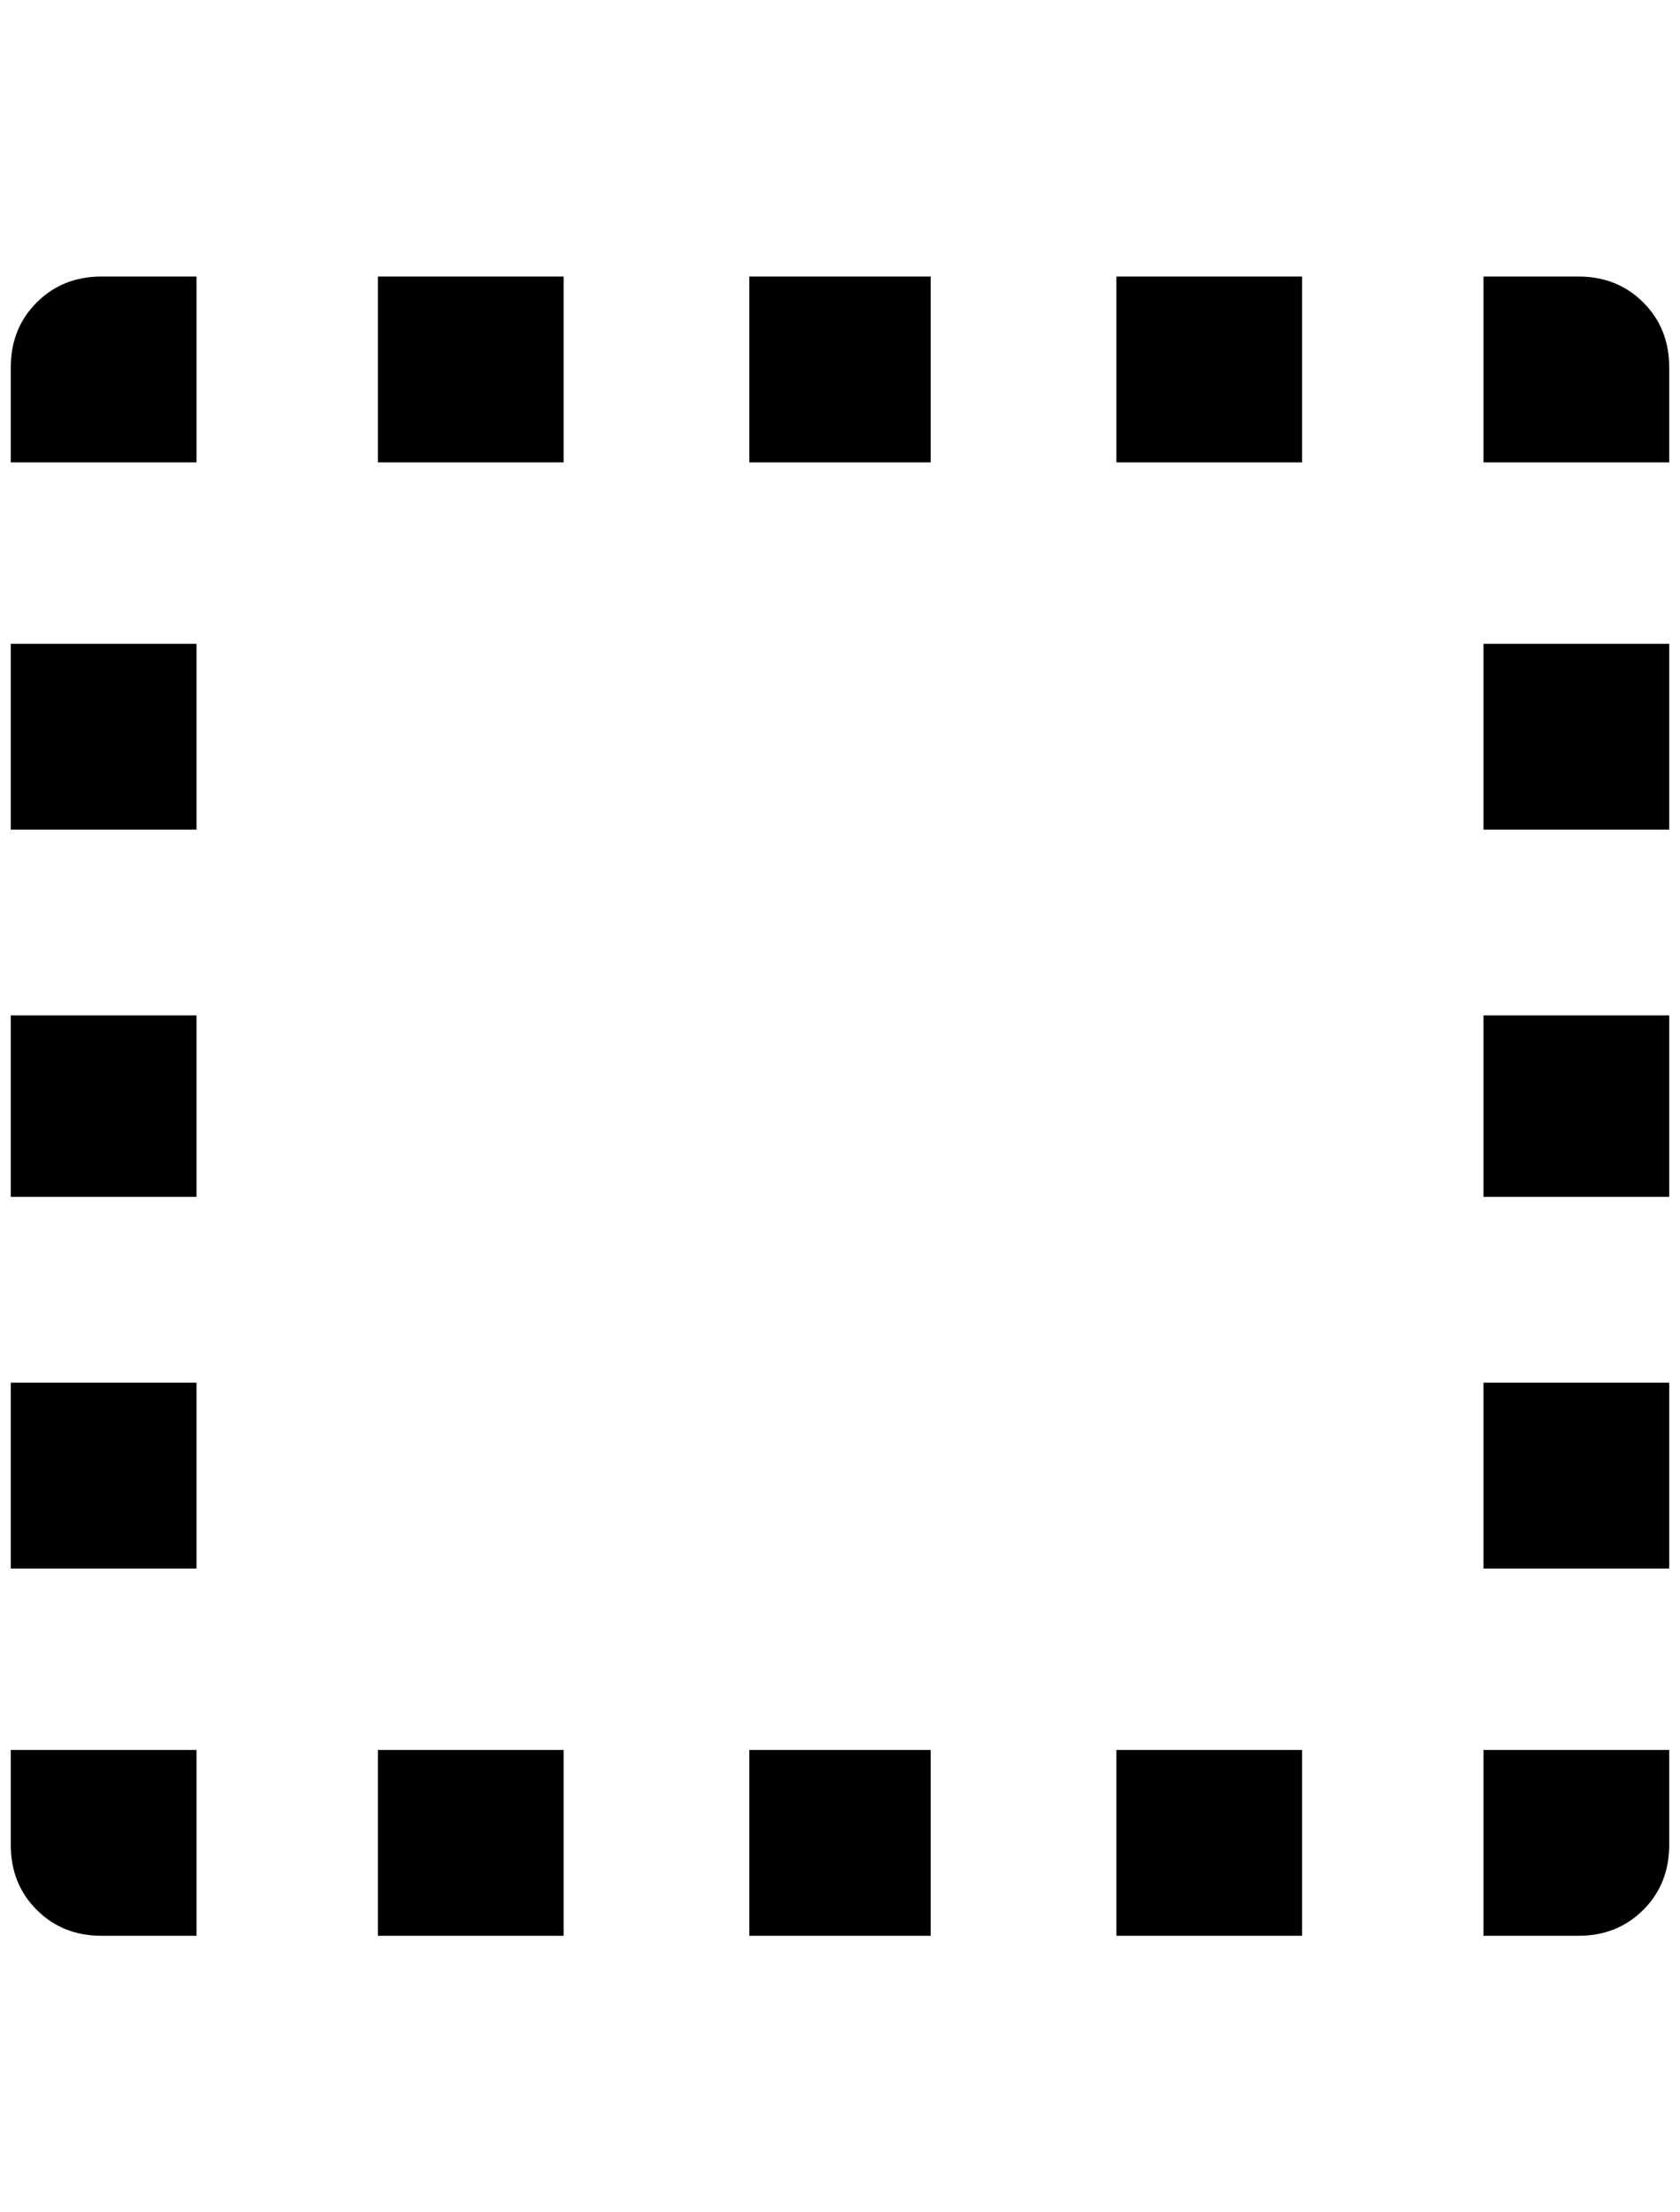 <?xml version="1.0" standalone="no"?>
<!DOCTYPE svg PUBLIC "-//W3C//DTD SVG 1.1//EN" "http://www.w3.org/Graphics/SVG/1.1/DTD/svg11.dtd" >
<svg xmlns="http://www.w3.org/2000/svg" xmlns:xlink="http://www.w3.org/1999/xlink" version="1.1" viewBox="-10 0 1556 2048">
   <path fill="currentColor"
d="M84 256h88v172h-172v-88q0 -36 24 -60t60 -24zM1452 256q36 0 60 24t24 60v88h-172v-172h88zM1024 428v-172h172v172h-172zM684 428v-172h168v172h-168zM340 428v-172h172v172h-172zM1536 1708q0 36 -24 60t-60 24h-88v-172h172v88zM1024 1792v-172h172v172h-172z
M684 1792v-172h168v172h-168zM340 1792v-172h172v172h-172zM84 1792q-36 0 -60 -24t-24 -60v-88h172v172h-88zM0 1280h172v172h-172v-172zM1536 1280v172h-172v-172h172zM0 940h172v168h-172v-168zM1536 940v168h-172v-168h172zM0 596h172v172h-172v-172zM1536 596v172h-172
v-172h172z" />
</svg>

